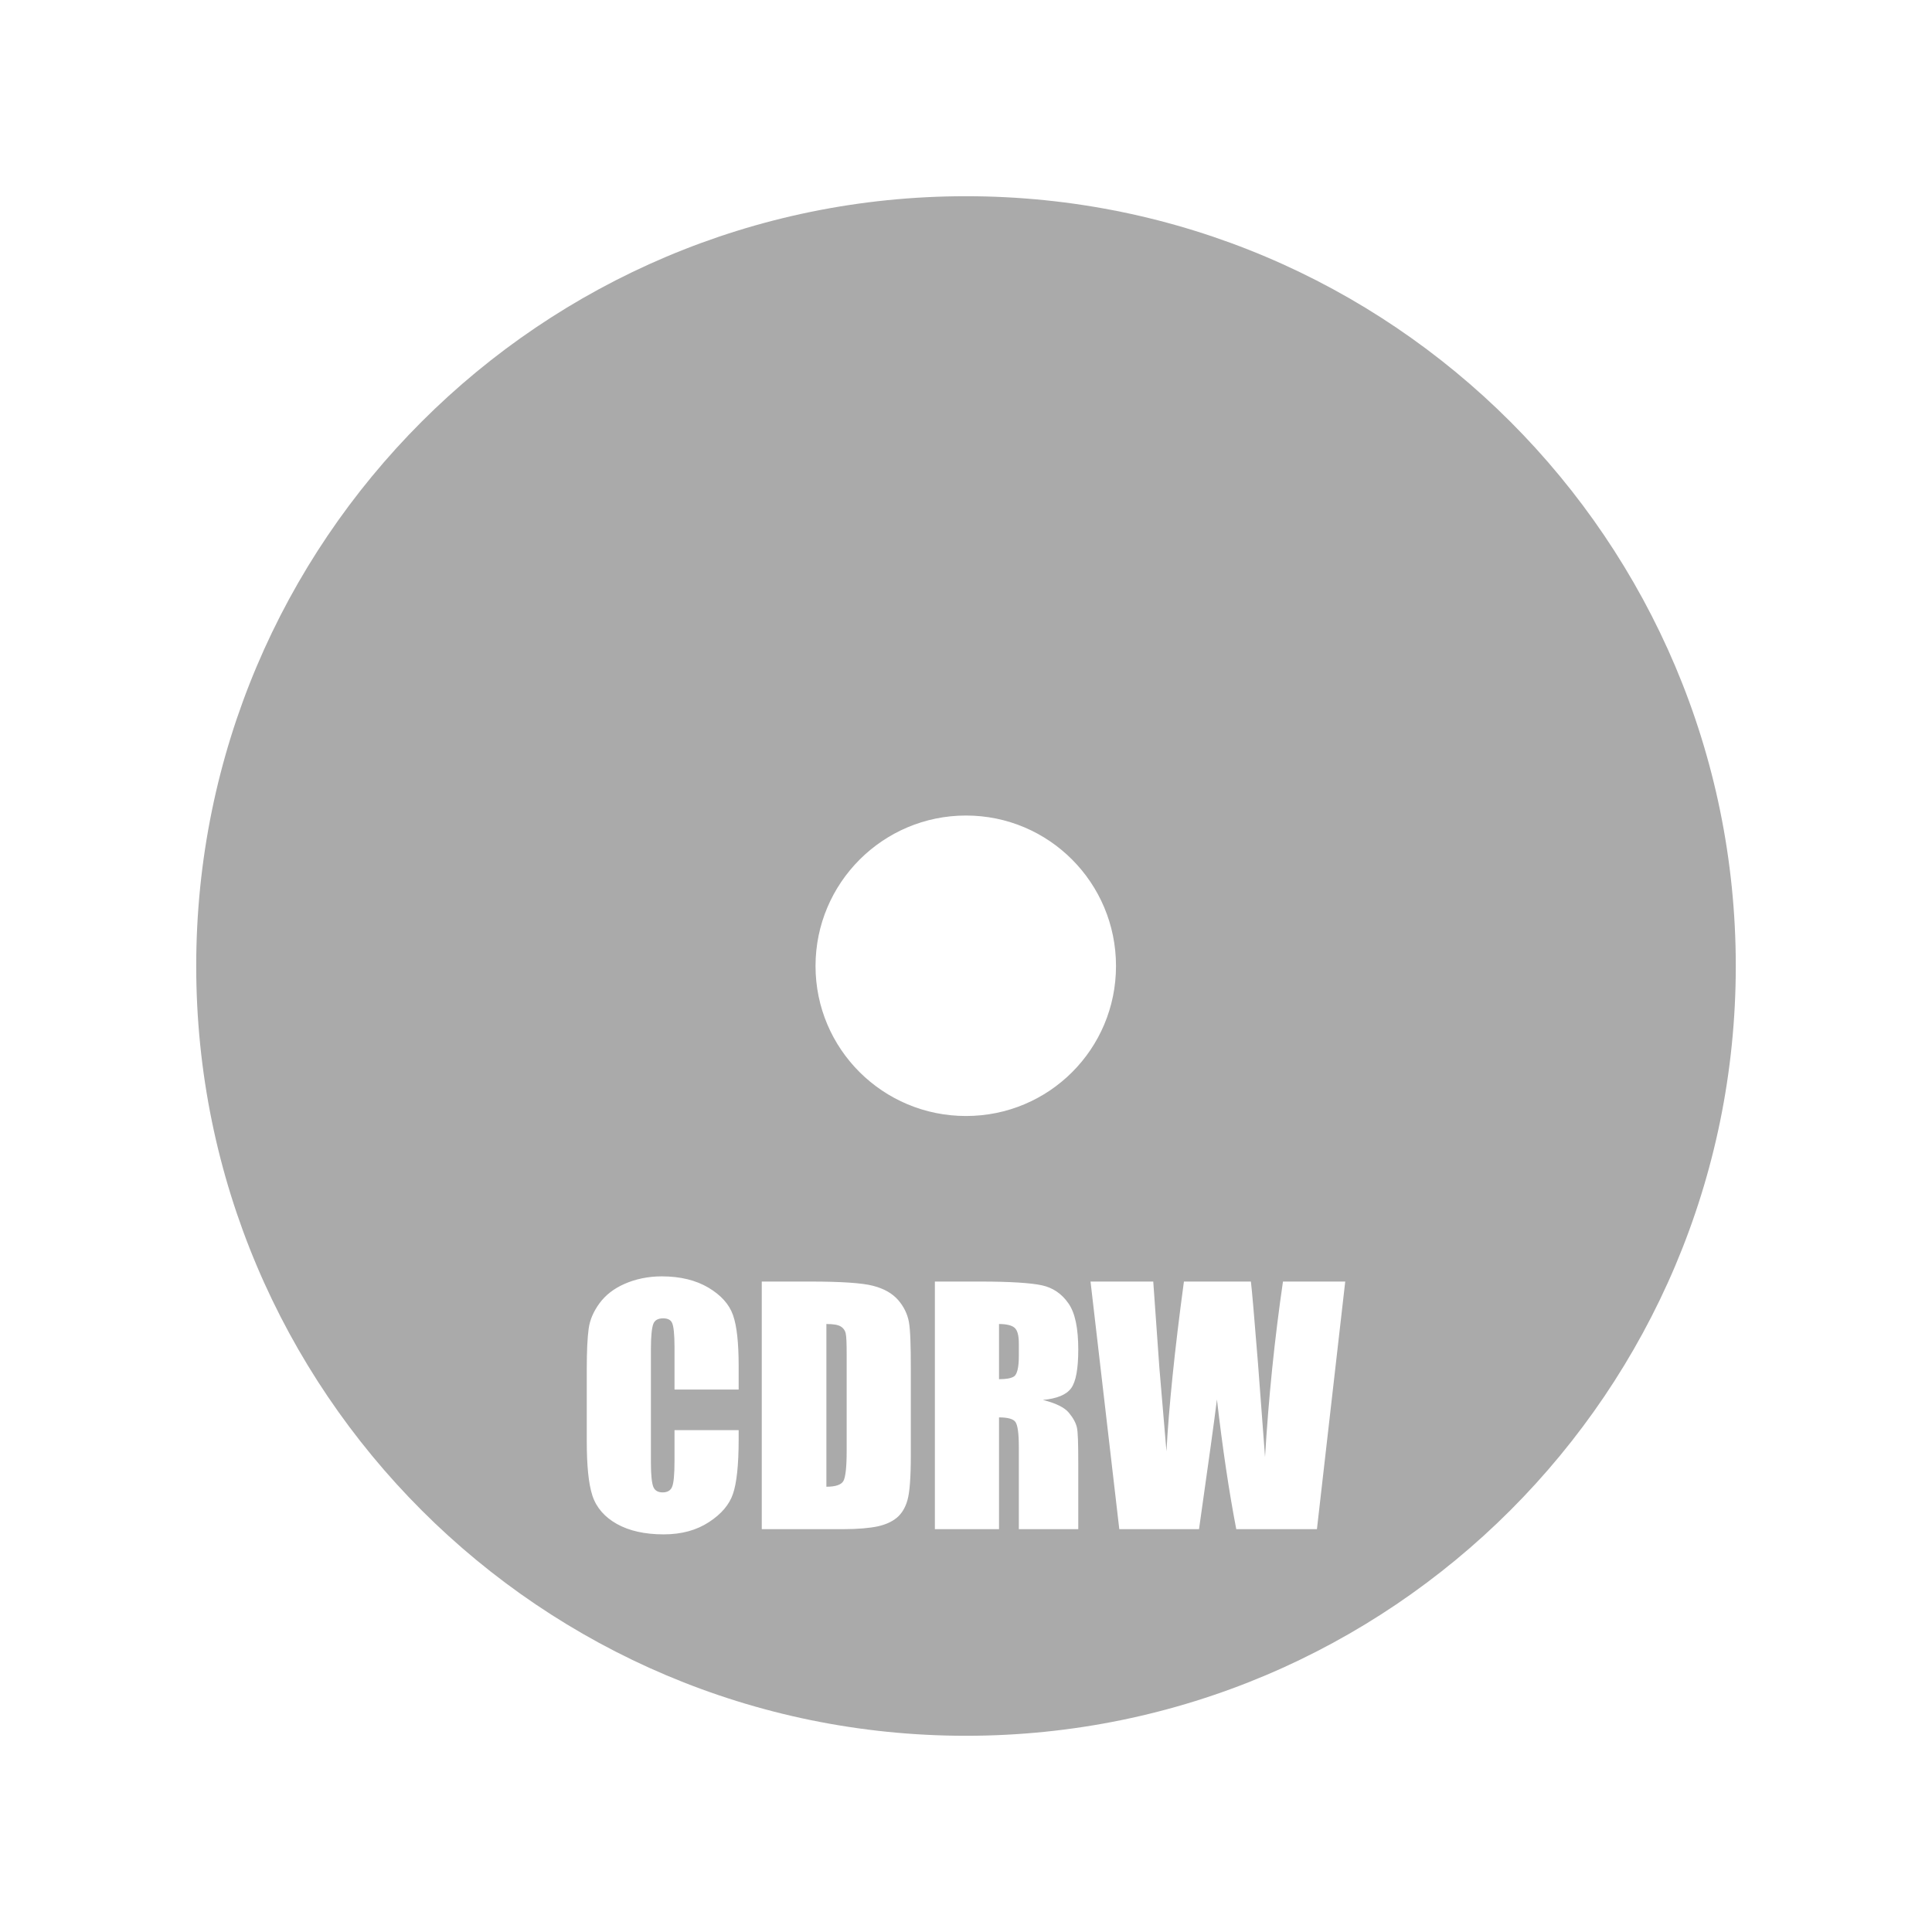 <?xml version="1.0" encoding="UTF-8" standalone="no"?>
<svg xmlns:dc="http://purl.org/dc/elements/1.1/"
     xmlns:cc="http://creativecommons.org/ns#"
     xmlns:rdf="http://www.w3.org/1999/02/22-rdf-syntax-ns#"
     xmlns:svg="http://www.w3.org/2000/svg"
     xmlns="http://www.w3.org/2000/svg"
     xmlns:xlink="http://www.w3.org/1999/xlink"
     width="128" height="128" version="1.1">
    <title>CDRW Icon</title>
    <desc>This is shape (source) for Clarity vector icon theme for gtk</desc>
    <path d="M 64 13 C 35.831 13 13 35.831 13 64 C 13 92.169 35.831 115 64 115 C 92.169 115 115 92.169 115 64 C 115 35.831 92.169 13 64 13 z M 64 54.031 C 69.503 54.031 73.938 58.497 73.938 64 C 73.938 69.503 69.503 73.938 64 73.938 C 58.497 73.938 54.031 69.503 54.031 64 C 54.031 58.497 58.497 54.031 64 54.031 z M 43.844 84.562 C 45.098 84.563 46.121 84.827 46.938 85.312 C 47.754 85.798 48.306 86.397 48.562 87.125 C 48.819 87.847 48.937 88.969 48.938 90.5 L 48.938 92.062 L 44.688 92.062 L 44.688 89.219 C 44.687 88.389 44.626 87.859 44.531 87.656 C 44.444 87.447 44.248 87.344 43.938 87.344 C 43.587 87.344 43.376 87.469 43.281 87.719 C 43.187 87.968 43.125 88.514 43.125 89.344 L 43.125 96.938 C 43.125 97.733 43.187 98.257 43.281 98.5 C 43.376 98.743 43.576 98.875 43.906 98.875 C 44.223 98.875 44.437 98.743 44.531 98.5 C 44.632 98.257 44.687 97.71 44.688 96.812 L 44.688 94.75 L 48.938 94.75 L 48.938 95.375 C 48.937 97.068 48.805 98.261 48.562 98.969 C 48.326 99.677 47.792 100.311 46.969 100.844 C 46.153 101.377 45.169 101.656 43.969 101.656 C 42.721 101.656 41.684 101.421 40.875 100.969 C 40.066 100.517 39.513 99.89 39.25 99.094 C 38.987 98.291 38.875 97.074 38.875 95.469 L 38.875 90.688 C 38.875 89.507 38.919 88.618 39 88.031 C 39.081 87.438 39.321 86.89 39.719 86.344 C 40.123 85.797 40.667 85.373 41.375 85.062 C 42.09 84.746 42.92 84.563 43.844 84.562 z M 50.469 84.906 L 53.656 84.906 C 55.713 84.906 57.122 84.999 57.844 85.188 C 58.572 85.376 59.122 85.693 59.5 86.125 C 59.878 86.557 60.124 87.061 60.219 87.594 C 60.313 88.12 60.344 89.136 60.344 90.688 L 60.344 96.438 C 60.344 97.908 60.267 98.876 60.125 99.375 C 59.99 99.867 59.75 100.279 59.406 100.562 C 59.062 100.839 58.662 101.01 58.156 101.125 C 57.65 101.233 56.862 101.312 55.844 101.312 L 50.469 101.312 L 50.469 84.906 z M 61.938 84.906 L 64.938 84.906 C 66.947 84.906 68.323 85.001 69.031 85.156 C 69.746 85.311 70.336 85.703 70.781 86.344 C 71.233 86.978 71.437 88.01 71.438 89.406 C 71.437 90.681 71.286 91.53 70.969 91.969 C 70.652 92.407 70.024 92.662 69.094 92.75 C 69.937 92.959 70.522 93.243 70.812 93.594 C 71.103 93.944 71.276 94.266 71.344 94.562 C 71.418 94.853 71.437 95.647 71.438 96.969 L 71.438 101.312 L 67.5 101.312 L 67.5 95.844 C 67.5 94.967 67.423 94.428 67.281 94.219 C 67.146 94.01 66.774 93.906 66.188 93.906 L 66.188 101.312 L 61.938 101.312 L 61.938 84.906 z M 72.25 84.906 L 76.406 84.906 L 76.812 90.625 L 77.281 96.156 C 77.436 93.303 77.81 89.54 78.438 84.906 L 82.875 84.906 C 82.936 85.385 83.094 87.19 83.344 90.312 L 83.812 96.531 C 84.049 92.572 84.447 88.697 85 84.906 L 89.125 84.906 L 87.25 101.312 L 81.906 101.312 C 81.421 98.797 80.996 95.922 80.625 92.719 C 80.456 94.088 80.058 96.962 79.438 101.312 L 74.156 101.312 L 72.25 84.906 z M 54.75 87.719 L 54.75 98.5 C 55.364 98.5 55.733 98.368 55.875 98.125 C 56.017 97.875 56.094 97.218 56.094 96.125 L 56.094 89.75 C 56.094 89.008 56.078 88.553 56.031 88.344 C 55.984 88.135 55.856 87.969 55.688 87.875 C 55.519 87.774 55.215 87.719 54.75 87.719 z M 66.188 87.719 L 66.188 91.375 C 66.666 91.375 66.999 91.316 67.188 91.188 C 67.383 91.053 67.5 90.597 67.5 89.875 L 67.5 89 C 67.5 88.481 67.408 88.131 67.219 87.969 C 67.037 87.807 66.68 87.719 66.188 87.719 z " style="fill:#aaaaaa"/>
</svg>